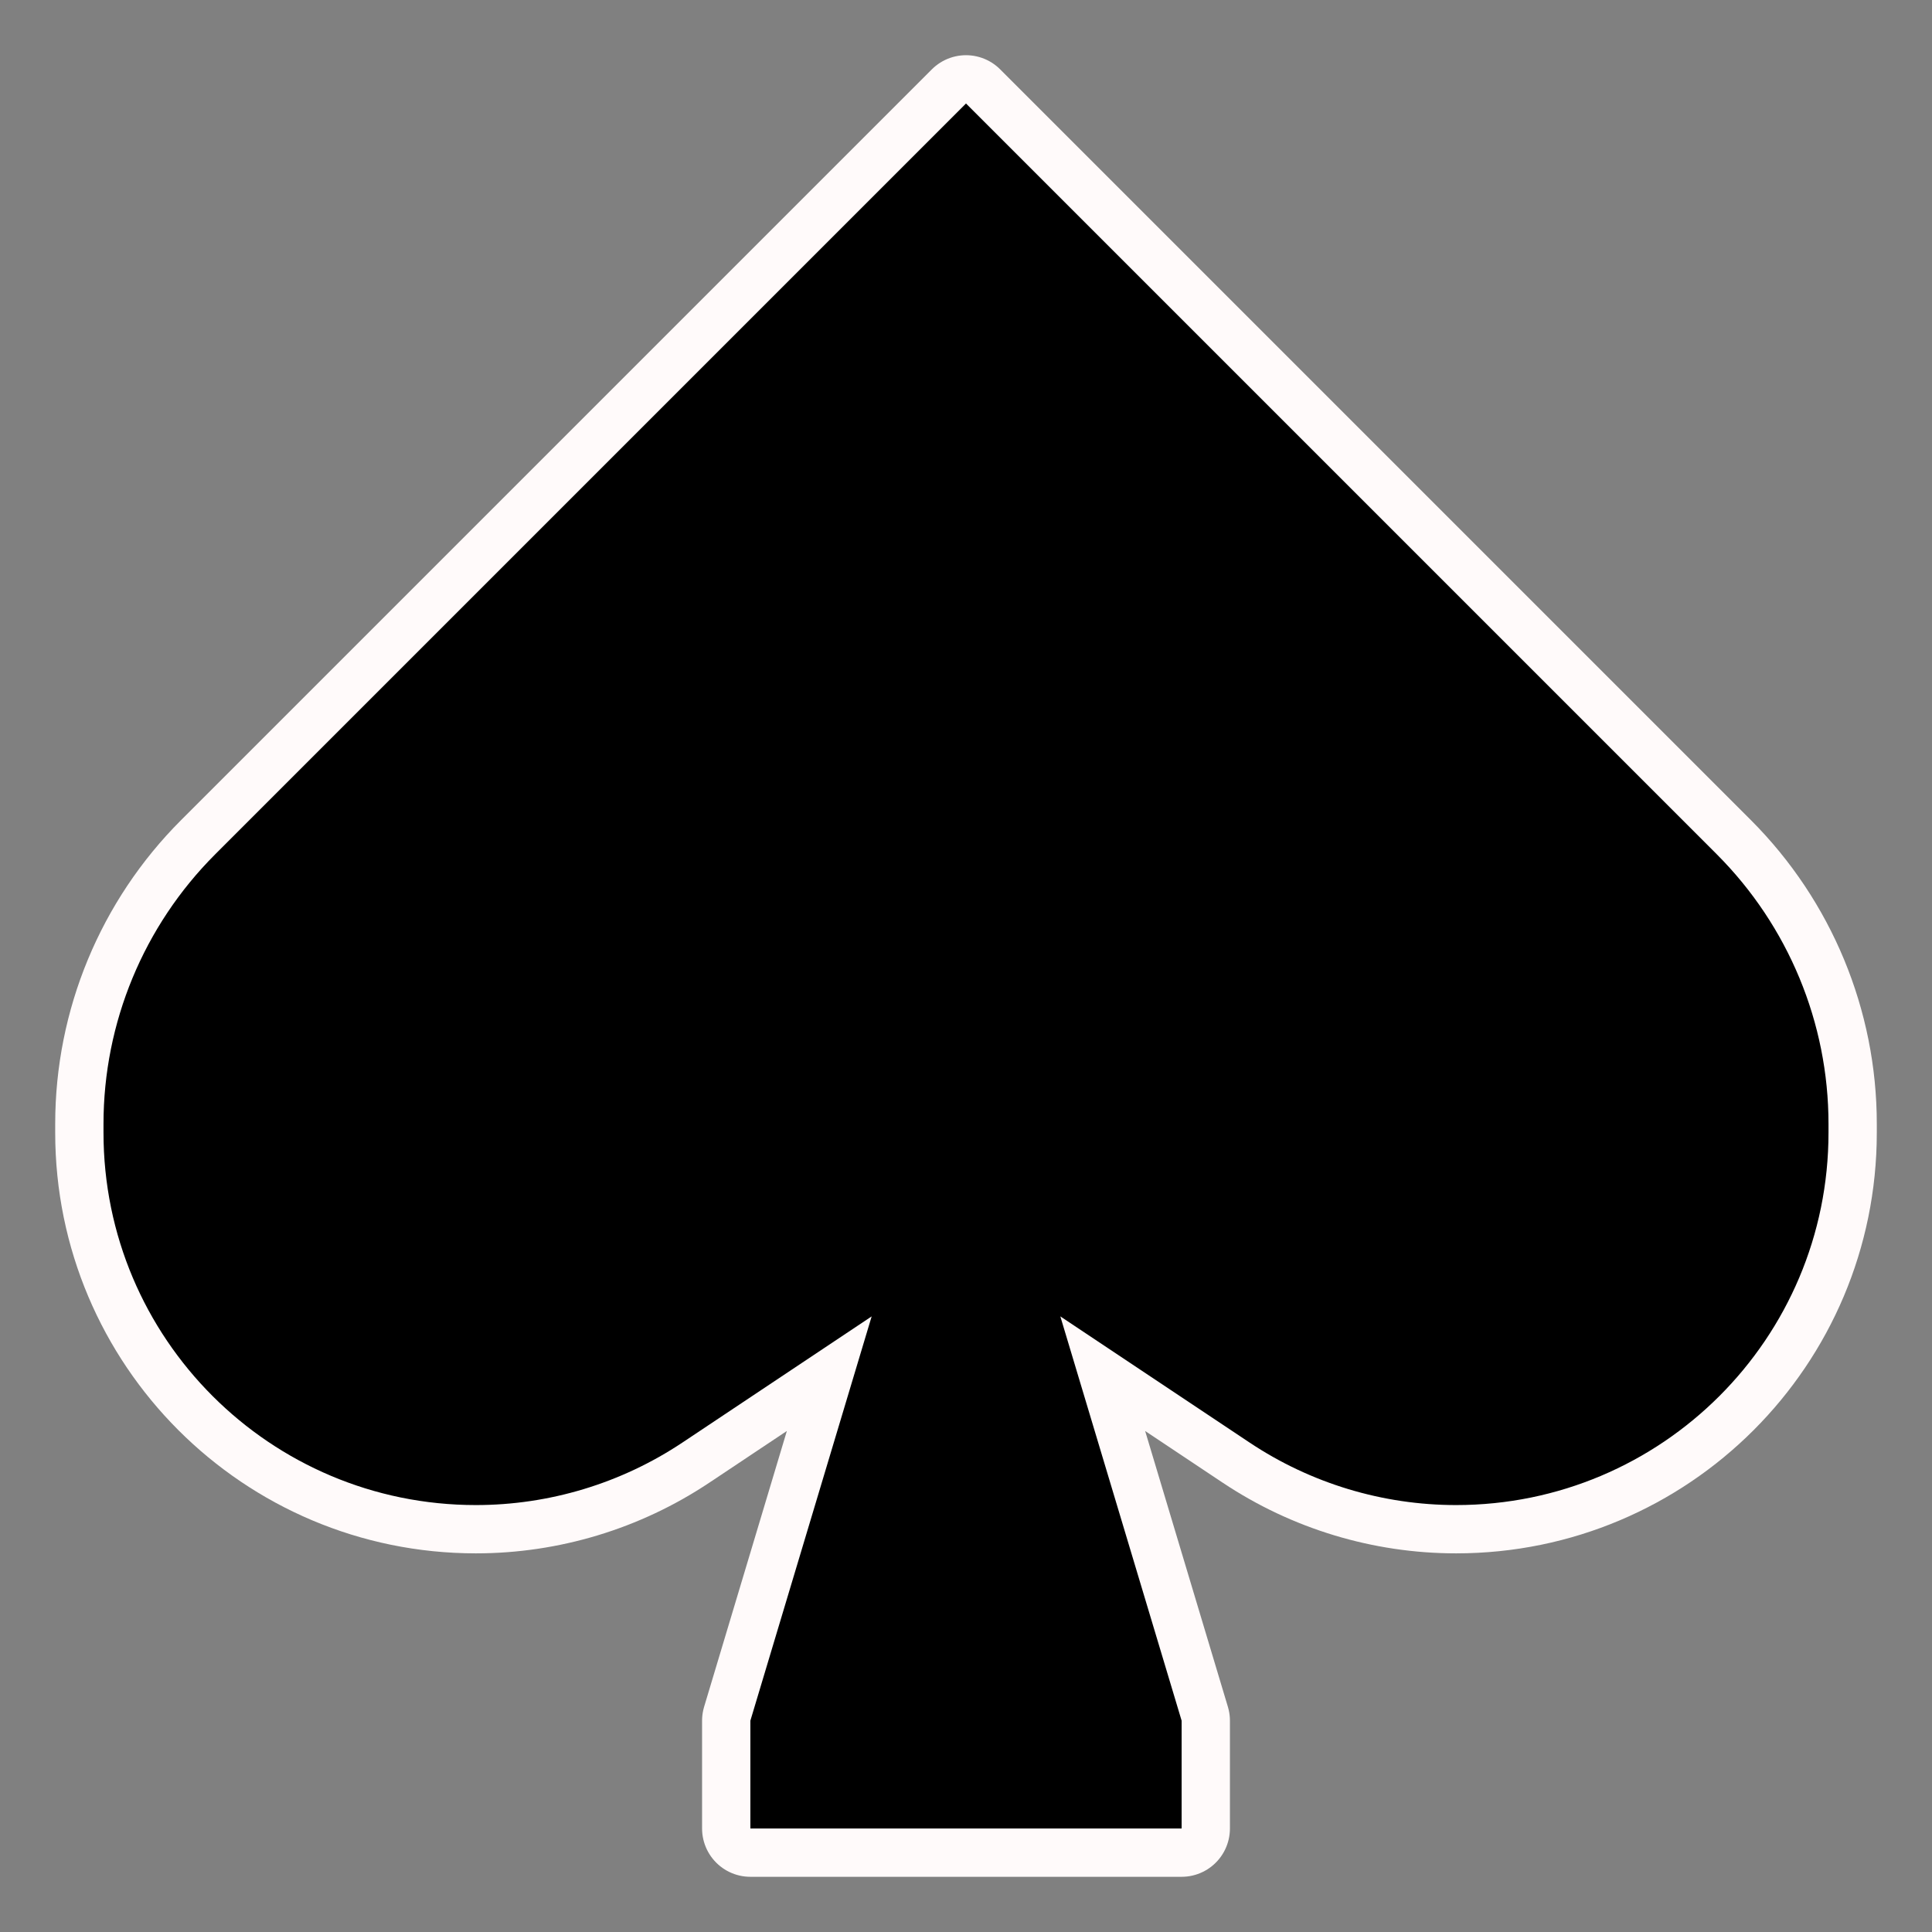 <svg viewBox="-0.96 -0.96 17.92 17.92" fill="none" xmlns="http://www.w3.org/2000/svg"><rect x="-0.96" y="-0.96" width="17.92" height="17.92" fill="#808080" stroke="none"/><g id="SVGRepo_bgCarrier" stroke-width="0"></g><g id="SVGRepo_tracerCarrier" stroke-linecap="round" stroke-linejoin="round" stroke="#fffafa" stroke-width="0.896"> <path d="M8 0L1.036 6.964C0.372 7.628 0 8.527 0 9.464V9.546C0 11.454 1.546 13 3.454 13C4.136 13 4.803 12.798 5.37 12.42L7.125 11.25L6 15V16H10V15L8.875 11.25L10.63 12.42C11.197 12.798 11.864 13 12.546 13C14.454 13 16 11.454 16 9.546V9.464C16 8.527 15.627 7.628 14.964 6.964L8 0Z" fill="#000000"></path> </g><g id="SVGRepo_iconCarrier"> <path d="M8 0L1.036 6.964C0.372 7.628 0 8.527 0 9.464V9.546C0 11.454 1.546 13 3.454 13C4.136 13 4.803 12.798 5.37 12.42L7.125 11.25L6 15V16H10V15L8.875 11.25L10.63 12.42C11.197 12.798 11.864 13 12.546 13C14.454 13 16 11.454 16 9.546V9.464C16 8.527 15.627 7.628 14.964 6.964L8 0Z" fill="#000000"></path> </g></svg>